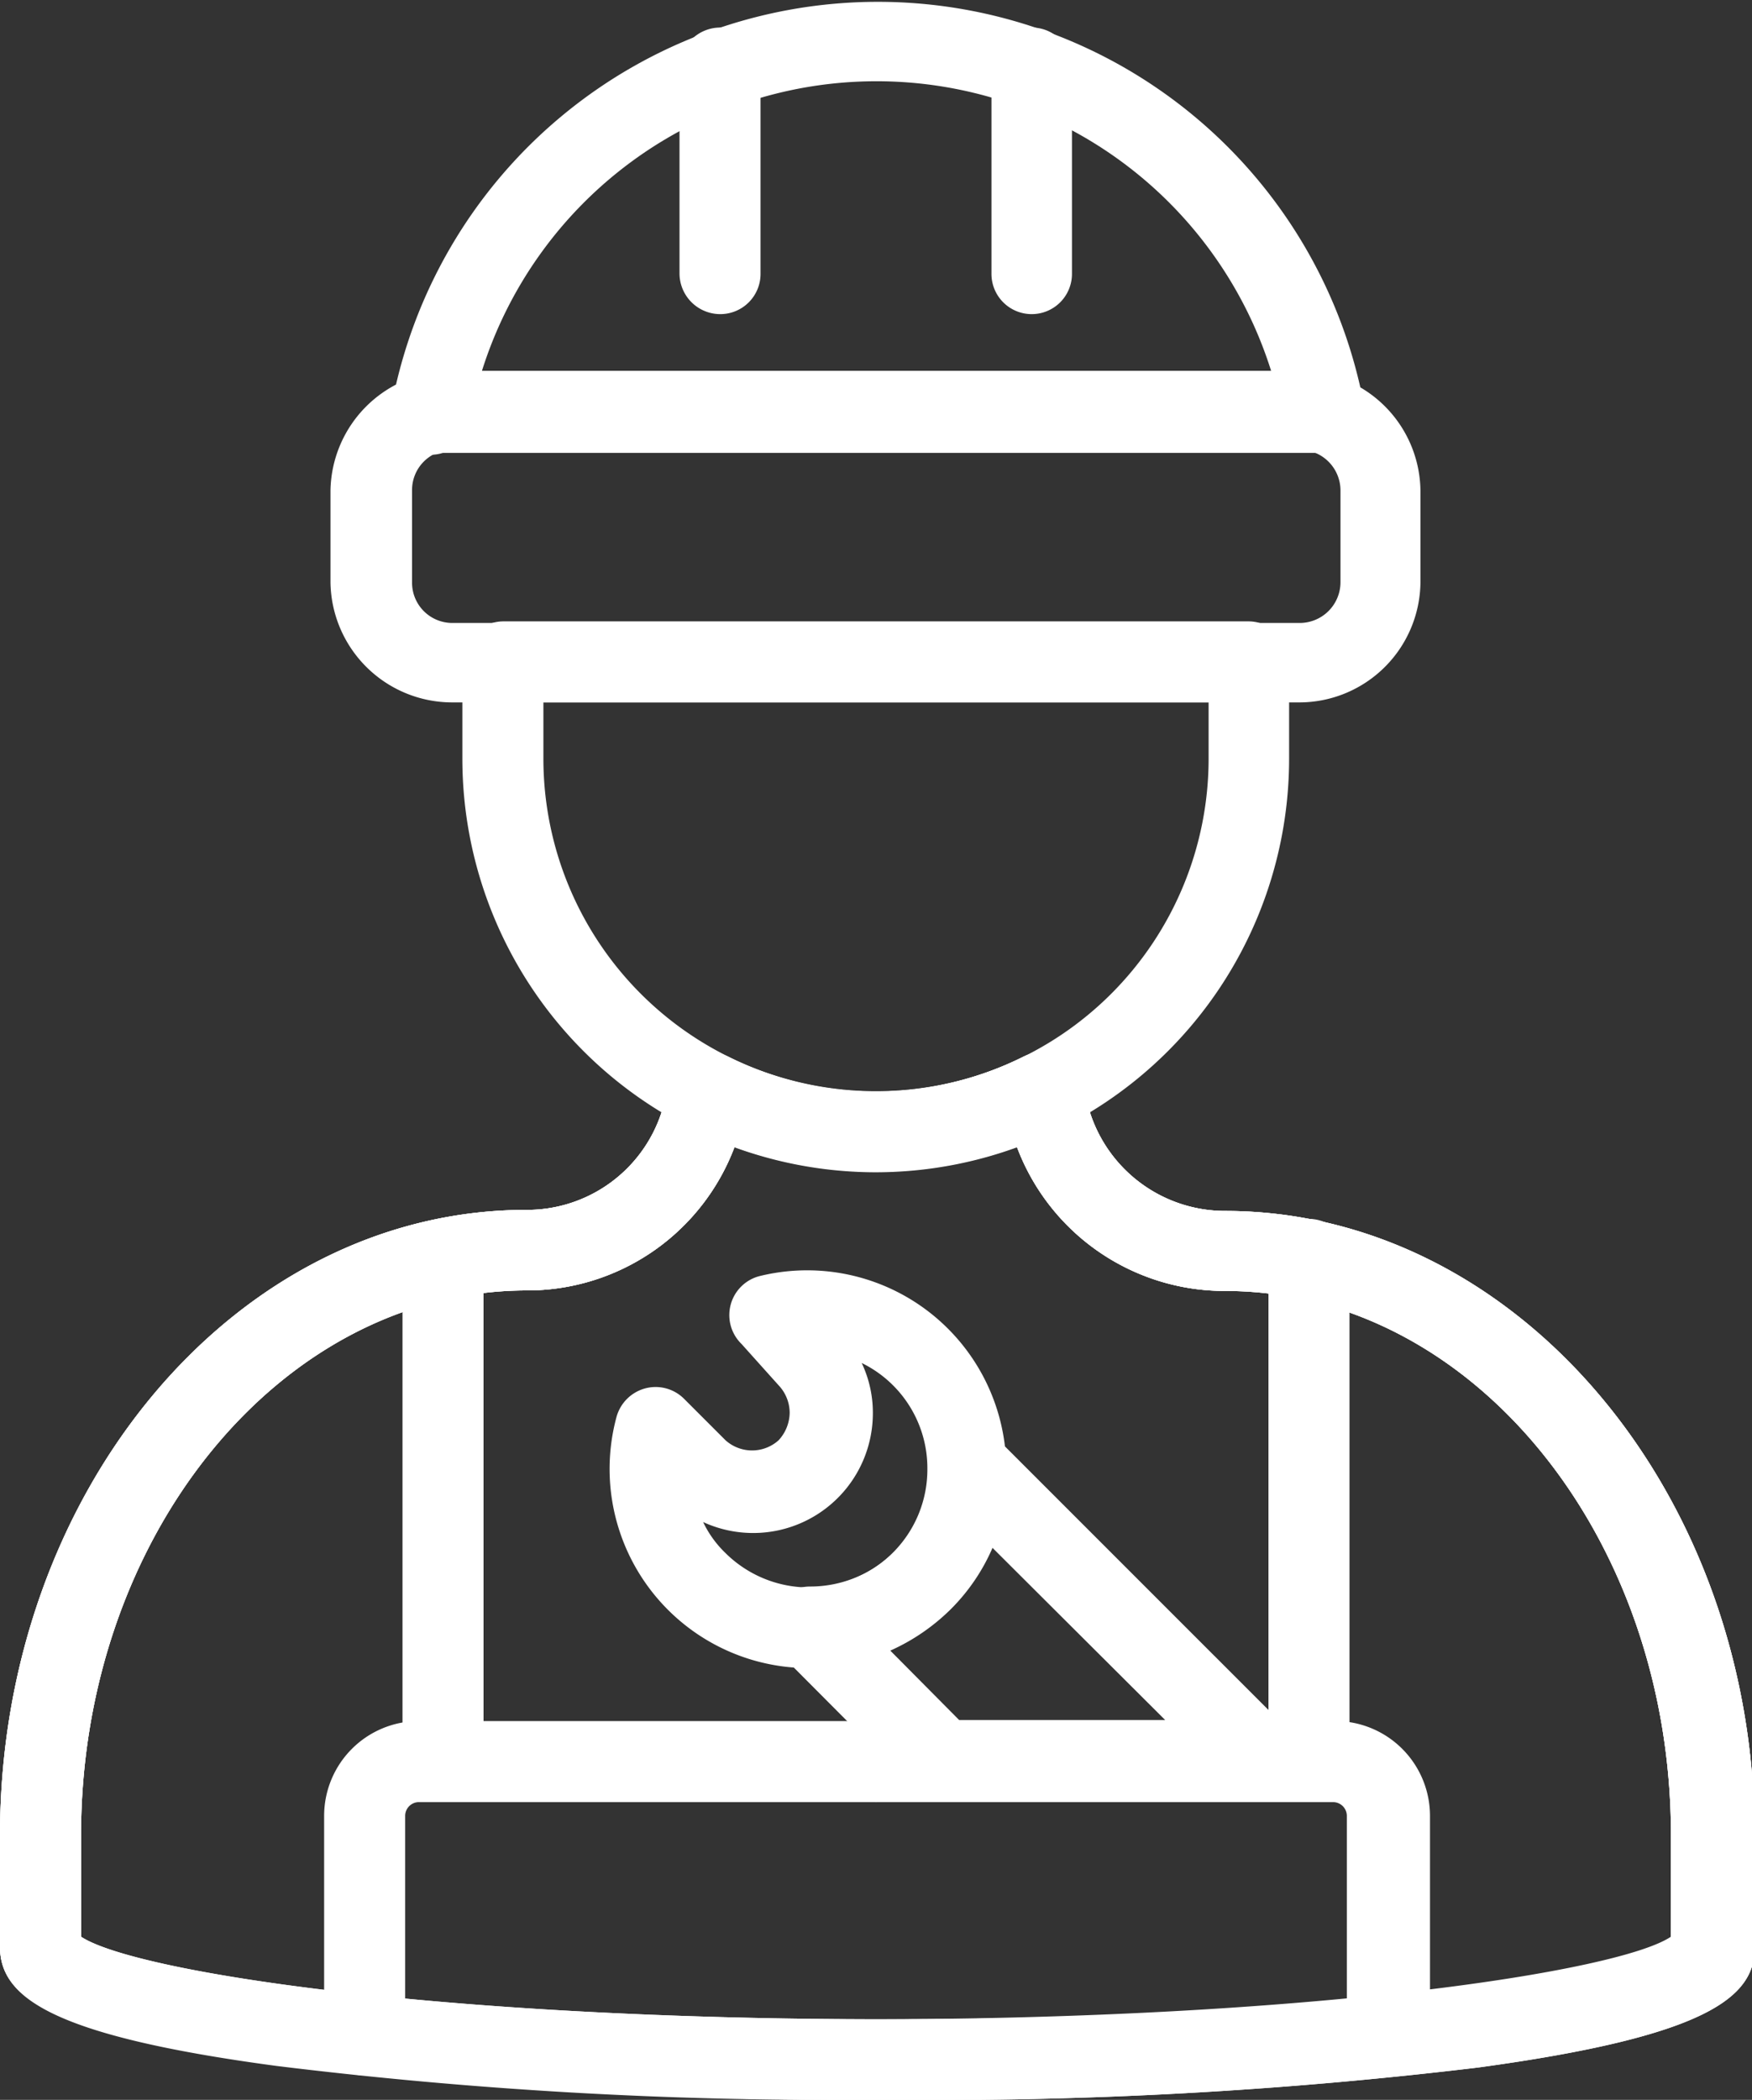 <svg xmlns="http://www.w3.org/2000/svg" viewBox="0 0 33.08 39.64"><rect x="0" y="0" width="33.08" height="39.64" fill="#333333" stroke="none"/><defs><style>.cls-1{fill:#fff;}</style></defs><title>oficiosdomesticos</title><g id="Capa_2" data-name="Capa 2"><g id="Capa_1-2" data-name="Capa 1"><path class="cls-1" d="M16.33,39.64A85.81,85.81,0,0,1,5.22,39C.89,38.42,0,37.68,0,36.75v-2.1c0-6.51,4.46-11.81,9.94-11.81A2.67,2.67,0,0,0,12.49,21a5.7,5.7,0,0,0,.16-.55.78.78,0,0,1,.43-.51.78.78,0,0,1,.65,0,6.23,6.23,0,0,0,5.61,0,.8.8,0,0,1,.66,0,.77.77,0,0,1,.42.51c0,.18.1.37.16.55a2.68,2.68,0,0,0,2.55,1.86c5.49,0,10,5.3,10,11.81v2.1c0,.93-.93,1.67-5.43,2.26A90.24,90.24,0,0,1,16.33,39.64ZM1.53,36.57c.94.67,6.39,1.55,14.8,1.55s14.24-.9,15.22-1.56V34.65c0-5.67-3.78-10.28-8.42-10.28a4.19,4.19,0,0,1-3.93-2.72,7.81,7.81,0,0,1-5.33,0,4.18,4.18,0,0,1-3.93,2.71C5.3,24.37,1.53,29,1.53,34.65Z"/><path class="cls-1" d="M16.54,22.13a7.81,7.81,0,0,1-7.81-7.81V12.5a.78.78,0,0,1,.77-.77H23.58a.77.77,0,0,1,.76.77v1.82A7.81,7.81,0,0,1,16.54,22.13Zm-6.28-8.87v1.06a6.28,6.28,0,0,0,12.56,0V13.26Z"/><path class="cls-1" d="M13.6,5.93a.77.77,0,0,1-.77-.77V1.28A.77.77,0,0,1,13.6.52a.76.76,0,0,1,.76.76V5.16A.76.76,0,0,1,13.6,5.93Z"/><path class="cls-1" d="M19.48,5.93a.76.76,0,0,1-.76-.77V1.28a.76.76,0,0,1,1.52,0V5.16A.76.76,0,0,1,19.48,5.93Z"/><path class="cls-1" d="M16.74,39.64A90.18,90.18,0,0,1,5.43,39C.92,38.42,0,37.68,0,36.75v-2.1c0-6.51,4.46-11.81,9.94-11.81A2.67,2.67,0,0,0,12.49,21a5.7,5.7,0,0,0,.16-.55.78.78,0,0,1,.43-.51.78.78,0,0,1,.65,0,6.23,6.23,0,0,0,5.61,0,.8.8,0,0,1,.66,0,.77.77,0,0,1,.42.51c0,.18.1.37.16.55a2.68,2.68,0,0,0,2.55,1.86c5.49,0,10,5.3,10,11.81v2.1c0,.93-.89,1.67-5.22,2.26A86,86,0,0,1,16.74,39.64ZM1.53,36.56c1,.66,6.71,1.56,15.21,1.56s13.87-.88,14.81-1.55V34.65c0-5.67-3.78-10.28-8.42-10.28a4.19,4.19,0,0,1-3.93-2.72,7.81,7.81,0,0,1-5.33,0,4.18,4.18,0,0,1-3.93,2.71C5.3,24.37,1.53,29,1.53,34.65Z"/><path class="cls-1" d="M24.54,13.26h-16A2.3,2.3,0,0,1,6.24,11V9.25A2.3,2.3,0,0,1,8.53,7h16a2.29,2.29,0,0,1,2.29,2.29V11A2.29,2.29,0,0,1,24.54,13.26Zm-16-4.77a.76.76,0,0,0-.76.76V11a.76.76,0,0,0,.76.76h16a.77.77,0,0,0,.77-.76V9.25a.77.77,0,0,0-.77-.76Z"/><path class="cls-1" d="M25,8.55l-.21,0-.22,0h-16l-.21,0a.75.75,0,0,1-.73-.16.81.81,0,0,1-.24-.71,9.34,9.34,0,0,1,18.37,0,.76.76,0,0,1-.24.71A.74.74,0,0,1,25,8.55ZM9.1,7H24A7.81,7.81,0,0,0,9.1,7Z"/><path class="cls-1" d="M6.88,39.18a.76.76,0,0,1-.76-.76V34.28A1.79,1.79,0,0,1,7.9,32.49h8.64a.77.77,0,0,1,.76.77.76.76,0,0,1-.76.76H7.9a.26.26,0,0,0-.25.26v4.14A.76.76,0,0,1,6.88,39.18Z"/><path class="cls-1" d="M16.74,39.64A90.18,90.18,0,0,1,5.43,39C.92,38.42,0,37.68,0,36.75v-2.1c0-6.51,4.46-11.81,9.94-11.81A2.67,2.67,0,0,0,12.49,21a5.7,5.7,0,0,0,.16-.55.78.78,0,0,1,.43-.51.78.78,0,0,1,.65,0,6.23,6.23,0,0,0,5.61,0,.8.8,0,0,1,.66,0,.77.77,0,0,1,.42.51c0,.18.1.37.16.55a2.68,2.68,0,0,0,2.55,1.86c5.49,0,10,5.3,10,11.81v2.1c0,.93-.89,1.67-5.22,2.26A86,86,0,0,1,16.74,39.64ZM1.53,36.56c1,.66,6.71,1.56,15.21,1.56s13.87-.88,14.81-1.55V34.65c0-5.67-3.78-10.28-8.42-10.28a4.19,4.19,0,0,1-3.93-2.72,7.81,7.81,0,0,1-5.33,0,4.18,4.18,0,0,1-3.93,2.71C5.3,24.37,1.53,29,1.53,34.65Z"/><path class="cls-1" d="M26.19,39.18a.76.76,0,0,1-.76-.76V34.28a.26.26,0,0,0-.26-.26H16.54a.77.77,0,0,1-.77-.76.78.78,0,0,1,.77-.77h8.63A1.79,1.79,0,0,1,27,34.28v4.14A.77.77,0,0,1,26.19,39.18Z"/><path class="cls-1" d="M23.82,34h-6a.79.79,0,0,1-.54-.22l-2.52-2.53a.76.76,0,0,1,.54-1.3,2.25,2.25,0,0,0,1.59-.66,2.2,2.2,0,0,0,.65-1.59A.78.78,0,0,1,18,27a.79.79,0,0,1,.84.17l5.54,5.54a.76.76,0,0,1-.54,1.3Zm-5.71-1.53H22l-3.26-3.25a3.72,3.72,0,0,1-.78,1.15,3.87,3.87,0,0,1-1.15.79Z"/><path class="cls-1" d="M15.27,31.49a3.76,3.76,0,0,1-3.63-4.74.77.77,0,0,1,.54-.54.76.76,0,0,1,.74.2l.78.78a.75.75,0,0,0,1,0,.78.78,0,0,0,.21-.52.76.76,0,0,0-.21-.52L14,25.37a.76.76,0,0,1,.34-1.28A3.76,3.76,0,0,1,19,27.73a3.74,3.74,0,0,1-1.1,2.66A3.79,3.79,0,0,1,15.27,31.49Zm-2-2.77a2,2,0,0,0,.42.59,2.24,2.24,0,0,0,3.17,0,2.22,2.22,0,0,0,.65-1.58,2.21,2.21,0,0,0-1.24-2,2.2,2.2,0,0,1,.21,1,2.26,2.26,0,0,1-3.21,2Z"/><path class="cls-1" d="M8.36,34a.76.76,0,0,1-.76-.76V23.77a.77.77,0,0,1,1.53,0v9.49A.76.76,0,0,1,8.36,34Z"/><path class="cls-1" d="M24.71,34a.76.76,0,0,1-.76-.76V23.77a.76.76,0,0,1,.76-.76.77.77,0,0,1,.77.76v9.49A.77.77,0,0,1,24.71,34Z"/></g></g></svg>